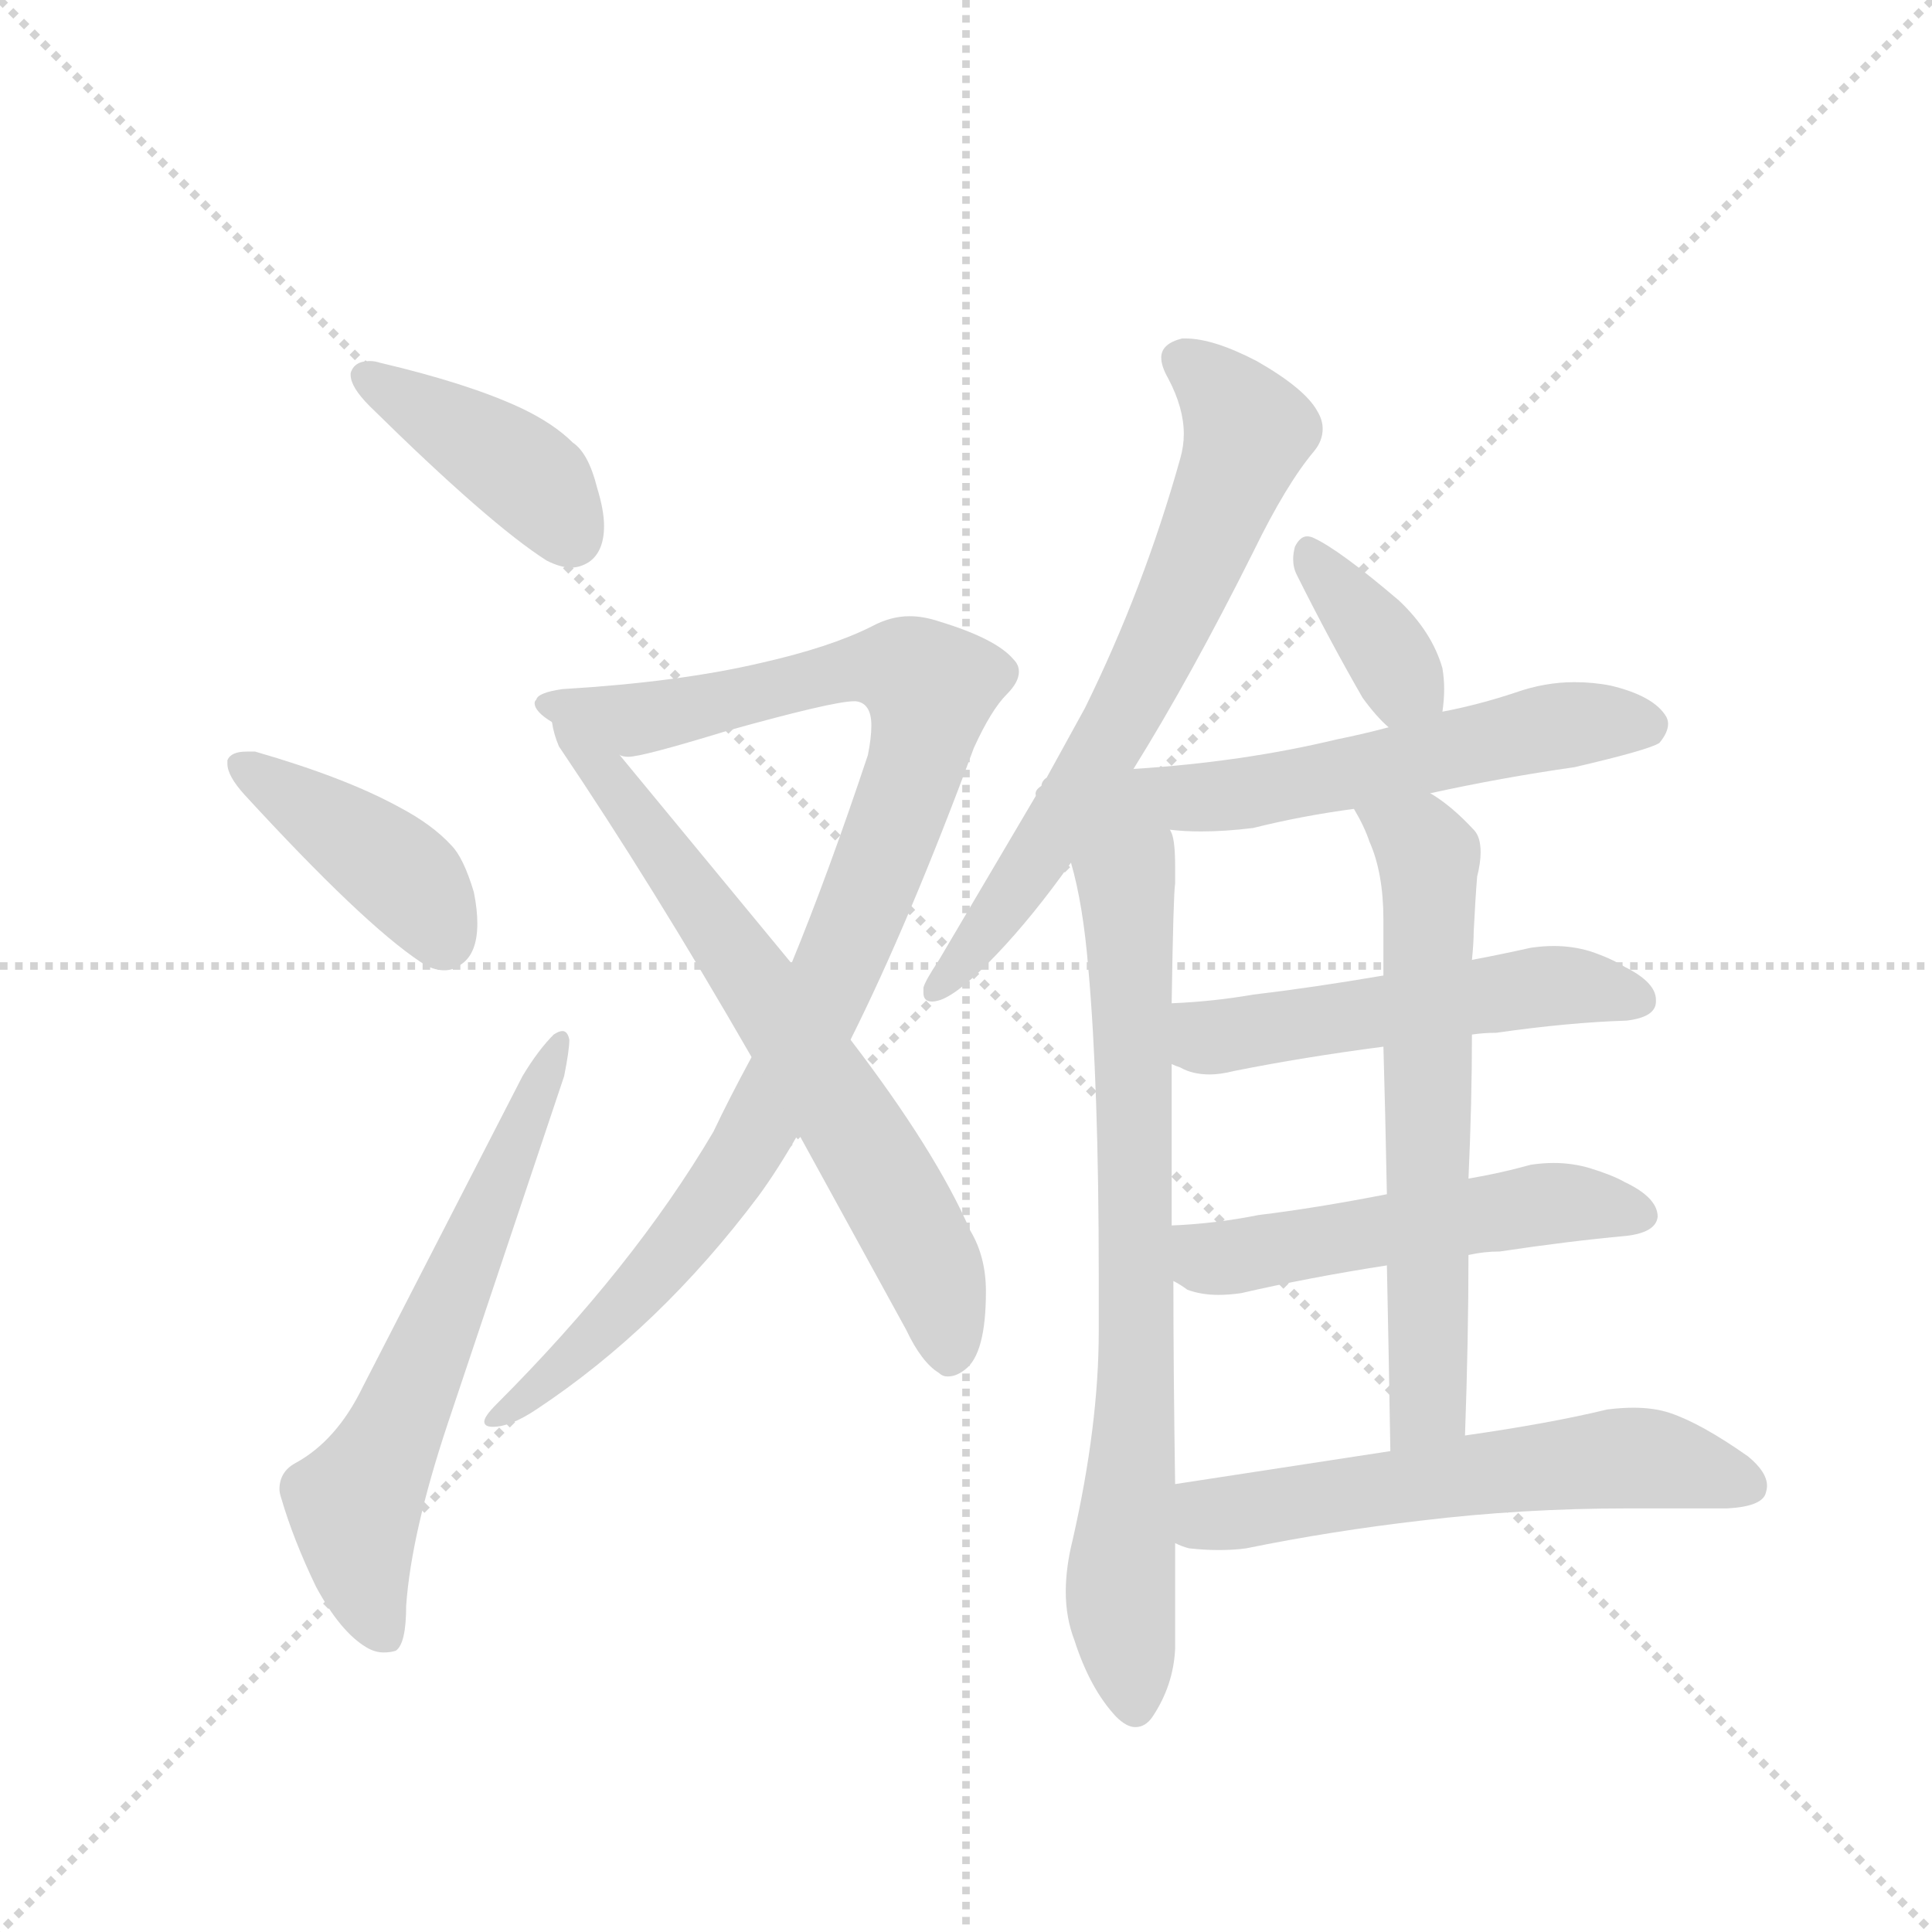<svg version="1.1" viewBox="0 0 1024 1024" xmlns="http://www.w3.org/2000/svg">
  <g stroke="lightgray" stroke-dasharray="1,1" stroke-width="1" transform="scale(4, 4)">
    <line x1="0" y1="0" x2="256" y2="256"></line>
    <line x1="256" y1="0" x2="0" y2="256"></line>
    <line x1="128" y1="0" x2="128" y2="256"></line>
    <line x1="0" y1="128" x2="256" y2="128"></line>
  </g>
  <g transform="scale(0.92, -0.92) translate(60, -900)">
    <style type="text/css">
      
        @keyframes keyframes0 {
          from {
            stroke: blue;
            stroke-dashoffset: 410;
            stroke-width: 128;
          }
          57% {
            animation-timing-function: step-end;
            stroke: blue;
            stroke-dashoffset: 0;
            stroke-width: 128;
          }
          to {
            stroke: black;
            stroke-width: 1024;
          }
        }
        #make-me-a-hanzi-animation-0 {
          animation: keyframes0 0.584s both;
          animation-delay: 0s;
          animation-timing-function: linear;
        }
      
        @keyframes keyframes1 {
          from {
            stroke: blue;
            stroke-dashoffset: 413;
            stroke-width: 128;
          }
          57% {
            animation-timing-function: step-end;
            stroke: blue;
            stroke-dashoffset: 0;
            stroke-width: 128;
          }
          to {
            stroke: black;
            stroke-width: 1024;
          }
        }
        #make-me-a-hanzi-animation-1 {
          animation: keyframes1 0.586s both;
          animation-delay: 0.584s;
          animation-timing-function: linear;
        }
      
        @keyframes keyframes2 {
          from {
            stroke: blue;
            stroke-dashoffset: 628;
            stroke-width: 128;
          }
          67% {
            animation-timing-function: step-end;
            stroke: blue;
            stroke-dashoffset: 0;
            stroke-width: 128;
          }
          to {
            stroke: black;
            stroke-width: 1024;
          }
        }
        #make-me-a-hanzi-animation-2 {
          animation: keyframes2 0.761s both;
          animation-delay: 1.17s;
          animation-timing-function: linear;
        }
      
        @keyframes keyframes3 {
          from {
            stroke: blue;
            stroke-dashoffset: 983;
            stroke-width: 128;
          }
          76% {
            animation-timing-function: step-end;
            stroke: blue;
            stroke-dashoffset: 0;
            stroke-width: 128;
          }
          to {
            stroke: black;
            stroke-width: 1024;
          }
        }
        #make-me-a-hanzi-animation-3 {
          animation: keyframes3 1.05s both;
          animation-delay: 1.931s;
          animation-timing-function: linear;
        }
      
        @keyframes keyframes4 {
          from {
            stroke: blue;
            stroke-dashoffset: 685;
            stroke-width: 128;
          }
          69% {
            animation-timing-function: step-end;
            stroke: blue;
            stroke-dashoffset: 0;
            stroke-width: 128;
          }
          to {
            stroke: black;
            stroke-width: 1024;
          }
        }
        #make-me-a-hanzi-animation-4 {
          animation: keyframes4 0.807s both;
          animation-delay: 2.981s;
          animation-timing-function: linear;
        }
      
        @keyframes keyframes5 {
          from {
            stroke: blue;
            stroke-dashoffset: 685;
            stroke-width: 128;
          }
          69% {
            animation-timing-function: step-end;
            stroke: blue;
            stroke-dashoffset: 0;
            stroke-width: 128;
          }
          to {
            stroke: black;
            stroke-width: 1024;
          }
        }
        #make-me-a-hanzi-animation-5 {
          animation: keyframes5 0.807s both;
          animation-delay: 3.788s;
          animation-timing-function: linear;
        }
      
        @keyframes keyframes6 {
          from {
            stroke: blue;
            stroke-dashoffset: 763;
            stroke-width: 128;
          }
          71% {
            animation-timing-function: step-end;
            stroke: blue;
            stroke-dashoffset: 0;
            stroke-width: 128;
          }
          to {
            stroke: black;
            stroke-width: 1024;
          }
        }
        #make-me-a-hanzi-animation-6 {
          animation: keyframes6 0.871s both;
          animation-delay: 4.596s;
          animation-timing-function: linear;
        }
      
        @keyframes keyframes7 {
          from {
            stroke: blue;
            stroke-dashoffset: 368;
            stroke-width: 128;
          }
          55% {
            animation-timing-function: step-end;
            stroke: blue;
            stroke-dashoffset: 0;
            stroke-width: 128;
          }
          to {
            stroke: black;
            stroke-width: 1024;
          }
        }
        #make-me-a-hanzi-animation-7 {
          animation: keyframes7 0.549s both;
          animation-delay: 5.467s;
          animation-timing-function: linear;
        }
      
        @keyframes keyframes8 {
          from {
            stroke: blue;
            stroke-dashoffset: 597;
            stroke-width: 128;
          }
          66% {
            animation-timing-function: step-end;
            stroke: blue;
            stroke-dashoffset: 0;
            stroke-width: 128;
          }
          to {
            stroke: black;
            stroke-width: 1024;
          }
        }
        #make-me-a-hanzi-animation-8 {
          animation: keyframes8 0.736s both;
          animation-delay: 6.016s;
          animation-timing-function: linear;
        }
      
        @keyframes keyframes9 {
          from {
            stroke: blue;
            stroke-dashoffset: 525;
            stroke-width: 128;
          }
          63% {
            animation-timing-function: step-end;
            stroke: blue;
            stroke-dashoffset: 0;
            stroke-width: 128;
          }
          to {
            stroke: black;
            stroke-width: 1024;
          }
        }
        #make-me-a-hanzi-animation-9 {
          animation: keyframes9 0.677s both;
          animation-delay: 6.752s;
          animation-timing-function: linear;
        }
      
        @keyframes keyframes10 {
          from {
            stroke: blue;
            stroke-dashoffset: 528;
            stroke-width: 128;
          }
          63% {
            animation-timing-function: step-end;
            stroke: blue;
            stroke-dashoffset: 0;
            stroke-width: 128;
          }
          to {
            stroke: black;
            stroke-width: 1024;
          }
        }
        #make-me-a-hanzi-animation-10 {
          animation: keyframes10 0.68s both;
          animation-delay: 7.429s;
          animation-timing-function: linear;
        }
      
        @keyframes keyframes11 {
          from {
            stroke: blue;
            stroke-dashoffset: 637;
            stroke-width: 128;
          }
          67% {
            animation-timing-function: step-end;
            stroke: blue;
            stroke-dashoffset: 0;
            stroke-width: 128;
          }
          to {
            stroke: black;
            stroke-width: 1024;
          }
        }
        #make-me-a-hanzi-animation-11 {
          animation: keyframes11 0.768s both;
          animation-delay: 8.109s;
          animation-timing-function: linear;
        }
      
        @keyframes keyframes12 {
          from {
            stroke: blue;
            stroke-dashoffset: 588;
            stroke-width: 128;
          }
          66% {
            animation-timing-function: step-end;
            stroke: blue;
            stroke-dashoffset: 0;
            stroke-width: 128;
          }
          to {
            stroke: black;
            stroke-width: 1024;
          }
        }
        #make-me-a-hanzi-animation-12 {
          animation: keyframes12 0.729s both;
          animation-delay: 8.877s;
          animation-timing-function: linear;
        }
      
    </style>
    
      <path d="M 142 685 L 142 684 Q 142 677 153 666 Q 222 598 255 577 Q 263 573 269 573 Q 274 573 279 576 Q 288 582 288 597 Q 288 606 284 619 Q 279 639 270 645 Q 259 656 240 665 Q 210 679 159 691 Q 156 692 153 692 Q 144 692 142 685 Z" fill="lightgray"></path>
    
      <path d="M 71 462 L 71 460 Q 71 453 81 442 Q 149 368 182 346 Q 189 341 196 341 Q 201 341 205 344 Q 215 350 215 368 Q 215 376 213 386 Q 207 406 200 413 Q 189 425 170 435 Q 139 452 87 467 L 82 467 Q 73 467 71 462 Z" fill="lightgray"></path>
    
      <path d="M 102 37 Q 109 13 122 -14 Q 136 -40 151 -49 Q 156 -52 161 -52 Q 165 -52 168 -51 Q 174 -47 174 -25 Q 177 17 198 80 L 265 280 Q 268 295 268 301 Q 267 306 264 306 Q 262 306 259 304 Q 250 295 241 280 L 149 101 Q 134 70 110 57 Q 101 52 101 42 Q 101 40 102 37 Z" fill="lightgray"></path>
    
      <path d="M 501 469 Q 511 491 520 500 Q 527 507 527 513 Q 527 517 524 520 Q 514 532 481 542 Q 472 545 464 545 Q 453 545 442 539 Q 418 527 378 518 Q 331 507 264 503 Q 250 501 249 497 Q 248 496 248 495 Q 248 490 258 484 L 297 465 Q 299 464 302 464 Q 310 464 359 479 Q 420 496 432 496 L 433 496 Q 442 495 442 482 Q 442 475 440 465 Q 417 396 396 345 L 373 291 Q 360 267 351 248 Q 305 170 226 91 Q 219 84 219 81 Q 219 78 224 78 Q 234 78 249 88 Q 320 135 377 211 Q 388 226 400 247 L 430 301 Q 464 369 501 469 Z" fill="lightgray"></path>
    
      <path d="M 258 484 Q 259 477 262 470 Q 316 390 373 291 L 400 247 L 462 134 Q 471 115 481 109 Q 483 107 486 107 Q 491 107 496 111 Q 508 120 508 156 Q 508 176 499 191 Q 479 237 430 301 L 396 345 L 297 465 C 278 488 250 513 258 484 Z" fill="lightgray"></path>
    
      <path d="M 593 457 Q 626 510 662 582 Q 681 621 697 640 Q 702 646 702 653 Q 702 658 699 663 Q 692 676 664 692 Q 639 705 623 705 L 621 705 Q 609 702 609 694 Q 609 689 613 682 Q 622 665 622 650 Q 622 643 620 636 Q 599 561 565 492 L 543 452 Q 540 450 540 447 L 481 347 Q 473 335 472 331 L 472 328 Q 472 323 477 323 Q 479 323 482 324 Q 493 328 514 350 Q 535 372 557 403 L 593 457 Z" fill="lightgray"></path>
    
      <path d="M 573 133 Q 573 79 558 13 Q 554 -3 554 -17 Q 554 -32 559 -45 Q 568 -73 583 -89 Q 589 -95 594 -95 Q 600 -95 604 -89 Q 616 -71 617 -50 L 617 11 L 617 45 Q 616 111 616 162 L 615 194 L 615 287 L 615 322 Q 616 385 617 391 L 617 401 Q 617 415 615 420 L 614 422 C 609 452 550 432 557 403 Q 564 379 567 342 Q 573 275 573 165 L 573 133 Z" fill="lightgray"></path>
    
      <path d="M 771 490 Q 772 497 772 503 Q 772 509 771 515 Q 765 536 746 554 Q 712 583 697 590 Q 695 591 693 591 Q 689 591 686 585 Q 685 581 685 578 Q 685 573 687 569 Q 706 531 725 498 Q 733 487 740 481 C 762 461 767 460 771 490 Z" fill="lightgray"></path>
    
      <path d="M 764 443 Q 805 452 847 458 Q 890 468 896 472 Q 901 478 901 483 Q 901 485 900 487 Q 893 499 868 505 Q 858 507 847 507 Q 830 507 813 501 Q 792 494 771 490 L 740 481 Q 725 477 710 474 Q 656 461 593 457 C 502 451 530 429 614 422 Q 622 421 632 421 Q 646 421 662 423 Q 690 430 720 434 L 764 443 Z" fill="lightgray"></path>
    
      <path d="M 788 304 Q 795 305 802 305 Q 844 311 877 312 Q 894 314 894 323 L 894 324 Q 894 334 876 343 Q 868 348 856 352 Q 846 355 835 355 Q 829 355 822 354 Q 804 350 788 347 L 737 338 Q 696 331 662 327 Q 639 323 615 322 C 585 320 587 299 615 287 Q 617 286 620 285 Q 627 281 637 281 Q 643 281 651 283 Q 691 291 737 297 L 788 304 Z" fill="lightgray"></path>
    
      <path d="M 786 177 Q 795 179 804 179 Q 844 185 877 188 Q 894 190 895 199 Q 895 210 876 219 Q 869 223 856 227 Q 846 230 835 230 Q 829 230 822 229 Q 804 224 786 221 L 739 212 Q 698 204 665 200 Q 640 195 615 194 C 585 192 591 178 616 162 Q 620 160 624 157 Q 632 154 642 154 Q 648 154 655 155 Q 694 164 739 171 L 786 177 Z" fill="lightgray"></path>
    
      <path d="M 784 73 Q 786 129 786 177 L 786 221 Q 788 265 788 304 L 788 347 Q 789 357 789 363 Q 790 383 791 395 Q 793 403 793 409 Q 793 418 789 422 Q 776 436 764 443 C 739 460 706 460 720 434 Q 726 424 729 415 Q 737 397 737 370 L 737 338 L 737 297 Q 738 263 739 212 L 739 171 Q 740 124 741 64 C 742 34 783 43 784 73 Z" fill="lightgray"></path>
    
      <path d="M 617 11 Q 621 9 625 8 Q 634 7 642 7 Q 651 7 658 8 Q 707 18 759 24 Q 817 31 878 31 L 935 31 Q 954 32 957 39 Q 958 42 958 44 Q 958 52 947 61 Q 920 80 902 86 Q 893 89 881 89 Q 874 89 866 88 Q 833 80 784 73 L 741 64 L 617 45 C 587 40 588 20 617 11 Z" fill="lightgray"></path>
    
    
      <clipPath id="make-me-a-hanzi-clip-0">
        <path d="M 142 685 L 142 684 Q 142 677 153 666 Q 222 598 255 577 Q 263 573 269 573 Q 274 573 279 576 Q 288 582 288 597 Q 288 606 284 619 Q 279 639 270 645 Q 259 656 240 665 Q 210 679 159 691 Q 156 692 153 692 Q 144 692 142 685 Z"></path>
      </clipPath>
      <path clip-path="url(#make-me-a-hanzi-clip-0)" d="M 150 685 L 239 629 L 269 591" fill="none" id="make-me-a-hanzi-animation-0" stroke-dasharray="282 564" stroke-linecap="round"></path>
    
      <clipPath id="make-me-a-hanzi-clip-1">
        <path d="M 71 462 L 71 460 Q 71 453 81 442 Q 149 368 182 346 Q 189 341 196 341 Q 201 341 205 344 Q 215 350 215 368 Q 215 376 213 386 Q 207 406 200 413 Q 189 425 170 435 Q 139 452 87 467 L 82 467 Q 73 467 71 462 Z"></path>
      </clipPath>
      <path clip-path="url(#make-me-a-hanzi-clip-1)" d="M 78 461 L 174 394 L 195 360" fill="none" id="make-me-a-hanzi-animation-1" stroke-dasharray="285 570" stroke-linecap="round"></path>
    
      <clipPath id="make-me-a-hanzi-clip-2">
        <path d="M 102 37 Q 109 13 122 -14 Q 136 -40 151 -49 Q 156 -52 161 -52 Q 165 -52 168 -51 Q 174 -47 174 -25 Q 177 17 198 80 L 265 280 Q 268 295 268 301 Q 267 306 264 306 Q 262 306 259 304 Q 250 295 241 280 L 149 101 Q 134 70 110 57 Q 101 52 101 42 Q 101 40 102 37 Z"></path>
      </clipPath>
      <path clip-path="url(#make-me-a-hanzi-clip-2)" d="M 163 -43 L 148 -8 L 145 31 L 263 301" fill="none" id="make-me-a-hanzi-animation-2" stroke-dasharray="500 1000" stroke-linecap="round"></path>
    
      <clipPath id="make-me-a-hanzi-clip-3">
        <path d="M 501 469 Q 511 491 520 500 Q 527 507 527 513 Q 527 517 524 520 Q 514 532 481 542 Q 472 545 464 545 Q 453 545 442 539 Q 418 527 378 518 Q 331 507 264 503 Q 250 501 249 497 Q 248 496 248 495 Q 248 490 258 484 L 297 465 Q 299 464 302 464 Q 310 464 359 479 Q 420 496 432 496 L 433 496 Q 442 495 442 482 Q 442 475 440 465 Q 417 396 396 345 L 373 291 Q 360 267 351 248 Q 305 170 226 91 Q 219 84 219 81 Q 219 78 224 78 Q 234 78 249 88 Q 320 135 377 211 Q 388 226 400 247 L 430 301 Q 464 369 501 469 Z"></path>
      </clipPath>
      <path clip-path="url(#make-me-a-hanzi-clip-3)" d="M 256 492 L 303 485 L 433 515 L 463 514 L 476 504 L 471 471 L 444 394 L 371 239 L 291 138 L 225 85" fill="none" id="make-me-a-hanzi-animation-3" stroke-dasharray="855 1710" stroke-linecap="round"></path>
    
      <clipPath id="make-me-a-hanzi-clip-4">
        <path d="M 258 484 Q 259 477 262 470 Q 316 390 373 291 L 400 247 L 462 134 Q 471 115 481 109 Q 483 107 486 107 Q 491 107 496 111 Q 508 120 508 156 Q 508 176 499 191 Q 479 237 430 301 L 396 345 L 297 465 C 278 488 250 513 258 484 Z"></path>
      </clipPath>
      <path clip-path="url(#make-me-a-hanzi-clip-4)" d="M 263 478 L 293 448 L 432 251 L 475 173 L 487 118" fill="none" id="make-me-a-hanzi-animation-4" stroke-dasharray="557 1114" stroke-linecap="round"></path>
    
      <clipPath id="make-me-a-hanzi-clip-5">
        <path d="M 593 457 Q 626 510 662 582 Q 681 621 697 640 Q 702 646 702 653 Q 702 658 699 663 Q 692 676 664 692 Q 639 705 623 705 L 621 705 Q 609 702 609 694 Q 609 689 613 682 Q 622 665 622 650 Q 622 643 620 636 Q 599 561 565 492 L 543 452 Q 540 450 540 447 L 481 347 Q 473 335 472 331 L 472 328 Q 472 323 477 323 Q 479 323 482 324 Q 493 328 514 350 Q 535 372 557 403 L 593 457 Z"></path>
      </clipPath>
      <path clip-path="url(#make-me-a-hanzi-clip-5)" d="M 621 693 L 636 683 L 659 651 L 653 632 L 586 486 L 500 351 L 478 329" fill="none" id="make-me-a-hanzi-animation-5" stroke-dasharray="557 1114" stroke-linecap="round"></path>
    
      <clipPath id="make-me-a-hanzi-clip-6">
        <path d="M 573 133 Q 573 79 558 13 Q 554 -3 554 -17 Q 554 -32 559 -45 Q 568 -73 583 -89 Q 589 -95 594 -95 Q 600 -95 604 -89 Q 616 -71 617 -50 L 617 11 L 617 45 Q 616 111 616 162 L 615 194 L 615 287 L 615 322 Q 616 385 617 391 L 617 401 Q 617 415 615 420 L 614 422 C 609 452 550 432 557 403 Q 564 379 567 342 Q 573 275 573 165 L 573 133 Z"></path>
      </clipPath>
      <path clip-path="url(#make-me-a-hanzi-clip-6)" d="M 608 418 L 589 383 L 595 142 L 585 -22 L 594 -83" fill="none" id="make-me-a-hanzi-animation-6" stroke-dasharray="635 1270" stroke-linecap="round"></path>
    
      <clipPath id="make-me-a-hanzi-clip-7">
        <path d="M 771 490 Q 772 497 772 503 Q 772 509 771 515 Q 765 536 746 554 Q 712 583 697 590 Q 695 591 693 591 Q 689 591 686 585 Q 685 581 685 578 Q 685 573 687 569 Q 706 531 725 498 Q 733 487 740 481 C 762 461 767 460 771 490 Z"></path>
      </clipPath>
      <path clip-path="url(#make-me-a-hanzi-clip-7)" d="M 693 584 L 749 507 L 763 497" fill="none" id="make-me-a-hanzi-animation-7" stroke-dasharray="240 480" stroke-linecap="round"></path>
    
      <clipPath id="make-me-a-hanzi-clip-8">
        <path d="M 764 443 Q 805 452 847 458 Q 890 468 896 472 Q 901 478 901 483 Q 901 485 900 487 Q 893 499 868 505 Q 858 507 847 507 Q 830 507 813 501 Q 792 494 771 490 L 740 481 Q 725 477 710 474 Q 656 461 593 457 C 502 451 530 429 614 422 Q 622 421 632 421 Q 646 421 662 423 Q 690 430 720 434 L 764 443 Z"></path>
      </clipPath>
      <path clip-path="url(#make-me-a-hanzi-clip-8)" d="M 564 406 L 604 439 L 664 444 L 843 483 L 889 482" fill="none" id="make-me-a-hanzi-animation-8" stroke-dasharray="469 938" stroke-linecap="round"></path>
    
      <clipPath id="make-me-a-hanzi-clip-9">
        <path d="M 788 304 Q 795 305 802 305 Q 844 311 877 312 Q 894 314 894 323 L 894 324 Q 894 334 876 343 Q 868 348 856 352 Q 846 355 835 355 Q 829 355 822 354 Q 804 350 788 347 L 737 338 Q 696 331 662 327 Q 639 323 615 322 C 585 320 587 299 615 287 Q 617 286 620 285 Q 627 281 637 281 Q 643 281 651 283 Q 691 291 737 297 L 788 304 Z"></path>
      </clipPath>
      <path clip-path="url(#make-me-a-hanzi-clip-9)" d="M 623 316 L 641 303 L 830 332 L 885 324" fill="none" id="make-me-a-hanzi-animation-9" stroke-dasharray="397 794" stroke-linecap="round"></path>
    
      <clipPath id="make-me-a-hanzi-clip-10">
        <path d="M 786 177 Q 795 179 804 179 Q 844 185 877 188 Q 894 190 895 199 Q 895 210 876 219 Q 869 223 856 227 Q 846 230 835 230 Q 829 230 822 229 Q 804 224 786 221 L 739 212 Q 698 204 665 200 Q 640 195 615 194 C 585 192 591 178 616 162 Q 620 160 624 157 Q 632 154 642 154 Q 648 154 655 155 Q 694 164 739 171 L 786 177 Z"></path>
      </clipPath>
      <path clip-path="url(#make-me-a-hanzi-clip-10)" d="M 622 189 L 631 178 L 647 175 L 830 207 L 885 201" fill="none" id="make-me-a-hanzi-animation-10" stroke-dasharray="400 800" stroke-linecap="round"></path>
    
      <clipPath id="make-me-a-hanzi-clip-11">
        <path d="M 784 73 Q 786 129 786 177 L 786 221 Q 788 265 788 304 L 788 347 Q 789 357 789 363 Q 790 383 791 395 Q 793 403 793 409 Q 793 418 789 422 Q 776 436 764 443 C 739 460 706 460 720 434 Q 726 424 729 415 Q 737 397 737 370 L 737 338 L 737 297 Q 738 263 739 212 L 739 171 Q 740 124 741 64 C 742 34 783 43 784 73 Z"></path>
      </clipPath>
      <path clip-path="url(#make-me-a-hanzi-clip-11)" d="M 728 432 L 763 406 L 763 97 L 747 73" fill="none" id="make-me-a-hanzi-animation-11" stroke-dasharray="509 1018" stroke-linecap="round"></path>
    
      <clipPath id="make-me-a-hanzi-clip-12">
        <path d="M 617 11 Q 621 9 625 8 Q 634 7 642 7 Q 651 7 658 8 Q 707 18 759 24 Q 817 31 878 31 L 935 31 Q 954 32 957 39 Q 958 42 958 44 Q 958 52 947 61 Q 920 80 902 86 Q 893 89 881 89 Q 874 89 866 88 Q 833 80 784 73 L 741 64 L 617 45 C 587 40 588 20 617 11 Z"></path>
      </clipPath>
      <path clip-path="url(#make-me-a-hanzi-clip-12)" d="M 624 17 L 643 29 L 875 60 L 897 59 L 948 43" fill="none" id="make-me-a-hanzi-animation-12" stroke-dasharray="460 920" stroke-linecap="round"></path>
    
  </g>
</svg>